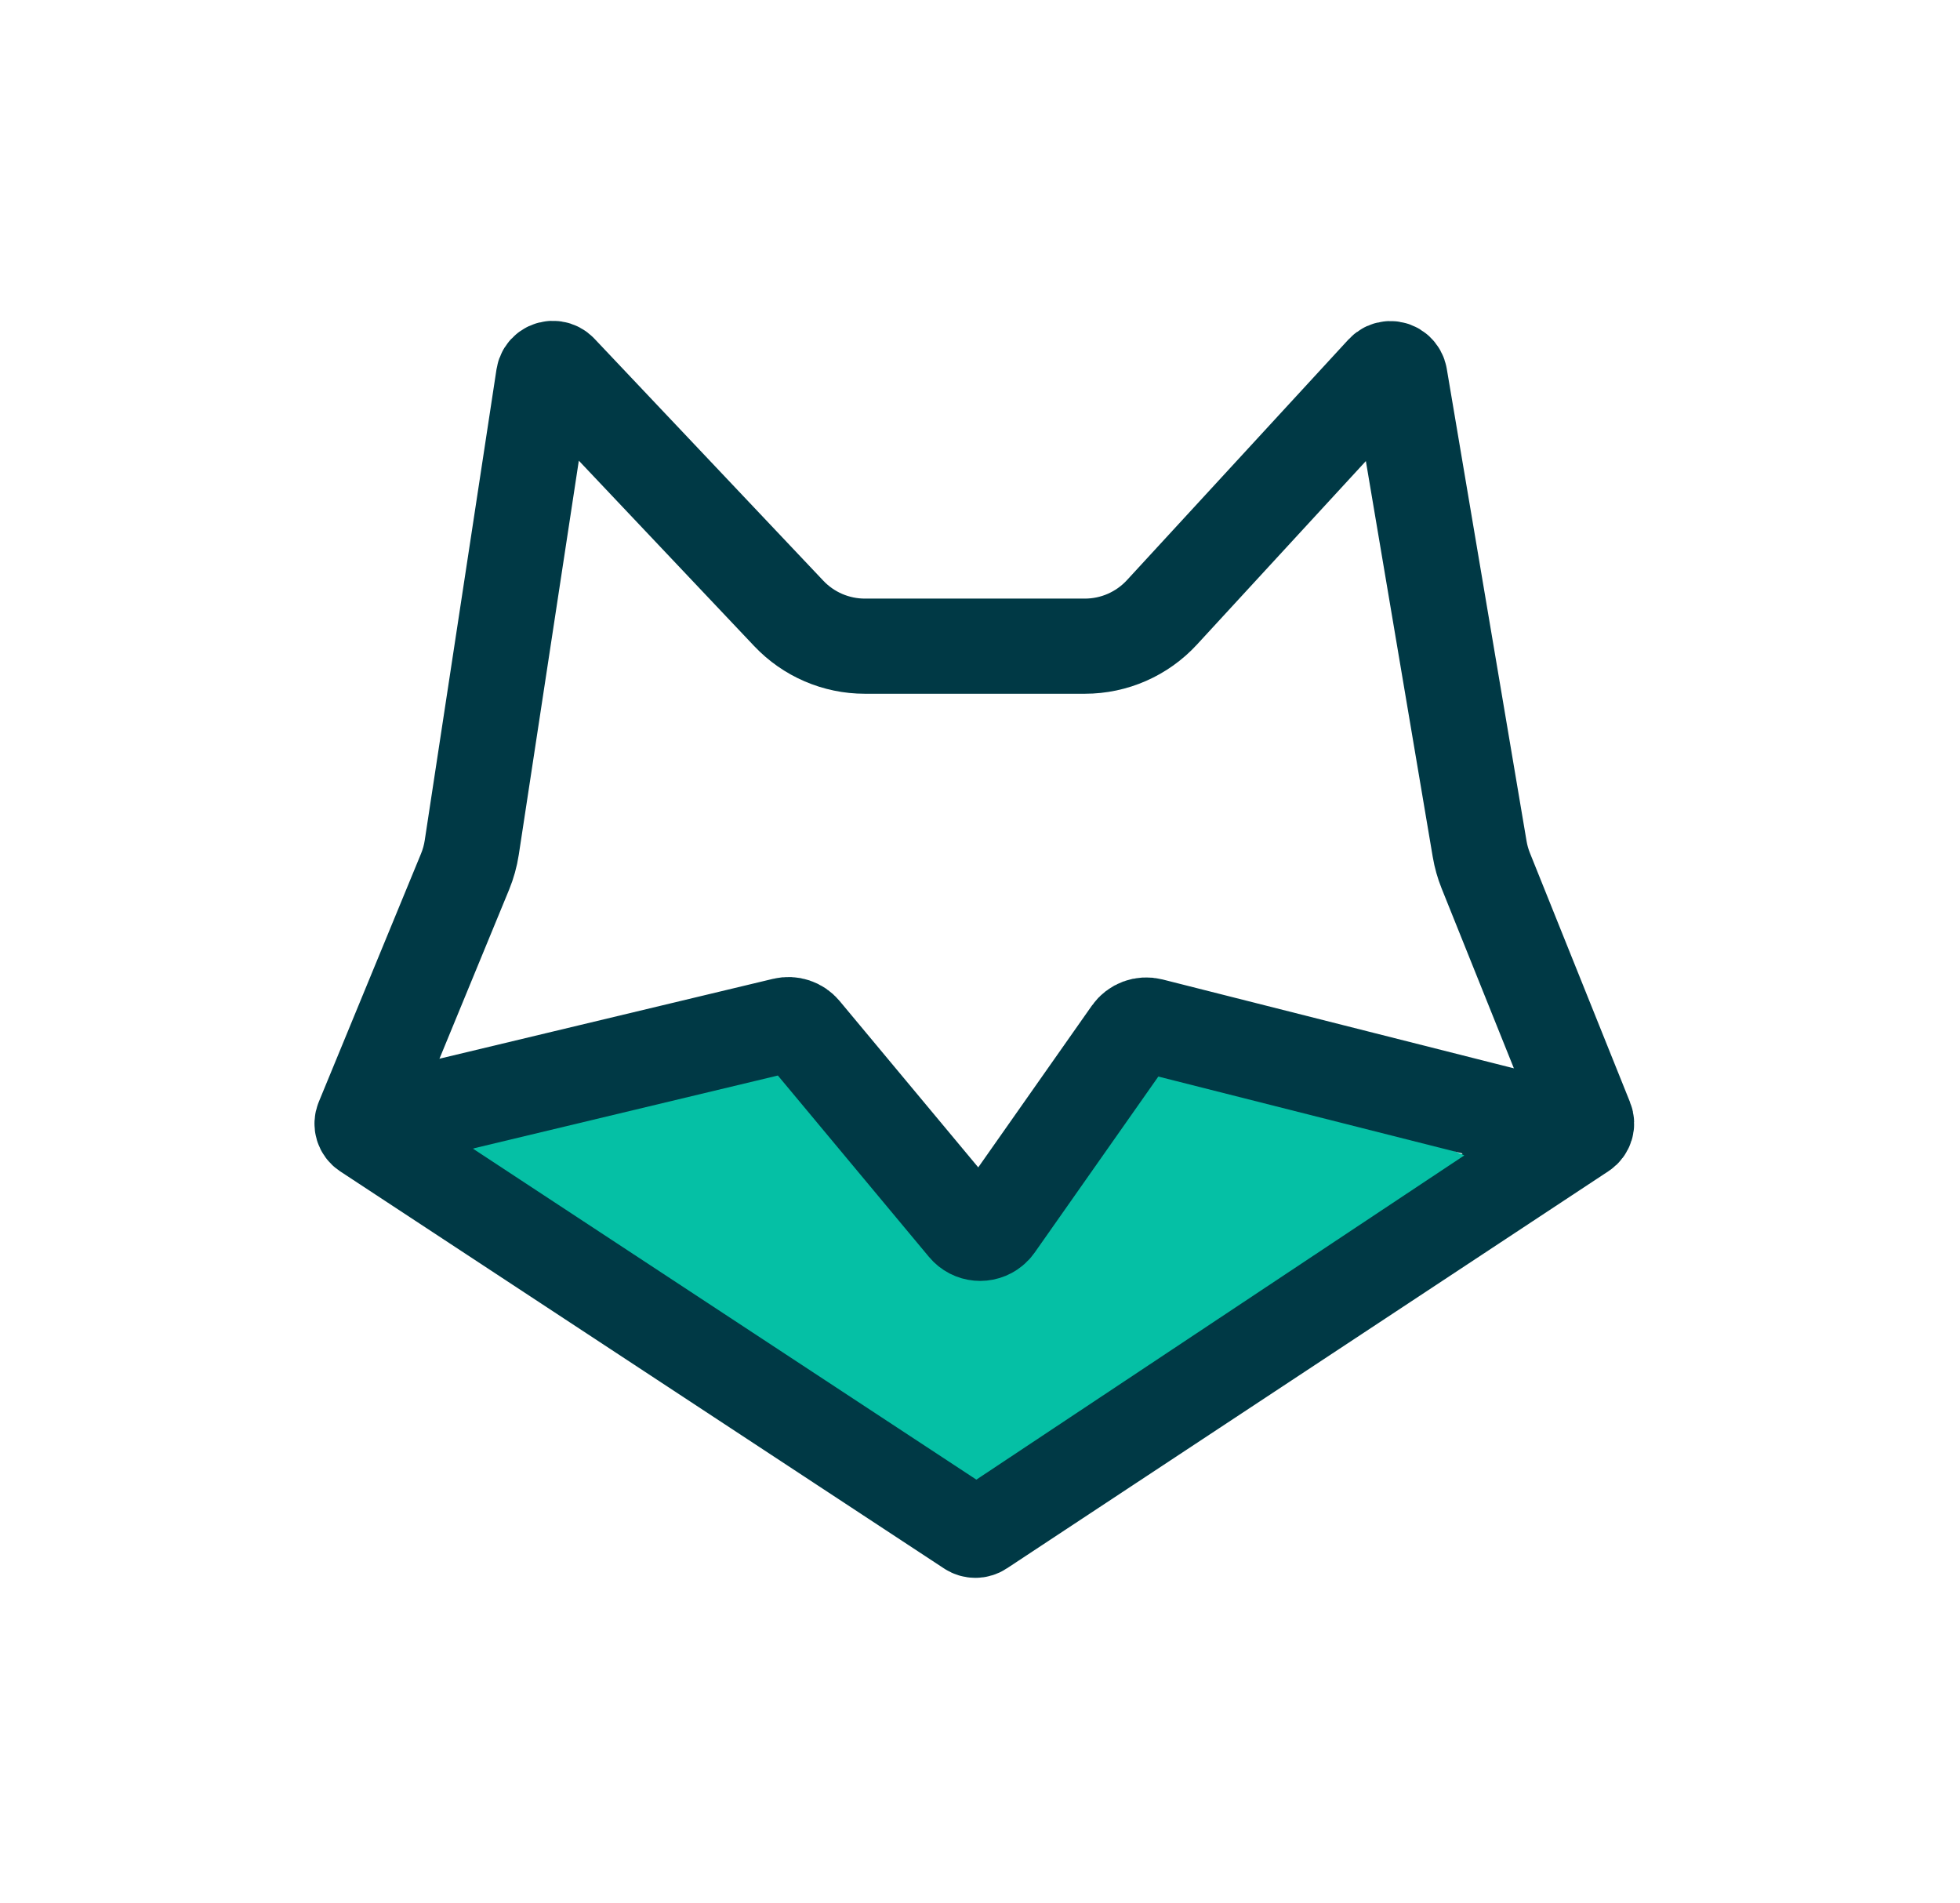 <?xml version="1.0" encoding="UTF-8"?>
<svg width="103px" height="100px" viewBox="0 0 103 100" version="1.1" xmlns="http://www.w3.org/2000/svg" xmlns:xlink="http://www.w3.org/1999/xlink">
    <!-- Generator: Sketch 49.2 (51160) - http://www.bohemiancoding.com/sketch -->
    <title>metamask</title>
    <desc>Created with Sketch.</desc>
    <defs>
        <filter x="-15.1%" y="-9.7%" width="130.1%" height="123.4%" filterUnits="objectBoundingBox" id="filter-1">
            <feOffset dx="0" dy="5" in="SourceAlpha" result="shadowOffsetOuter1"></feOffset>
            <feGaussianBlur stdDeviation="9" in="shadowOffsetOuter1" result="shadowBlurOuter1"></feGaussianBlur>
            <feColorMatrix values="0 0 0 0 0.118   0 0 0 0 0.461   0 0 0 0 0.462  0 0 0 0.136 0" type="matrix" in="shadowBlurOuter1" result="shadowMatrixOuter1"></feColorMatrix>
            <feMerge>
                <feMergeNode in="shadowMatrixOuter1"></feMergeNode>
                <feMergeNode in="SourceGraphic"></feMergeNode>
            </feMerge>
        </filter>
    </defs>
    <g id="InVision-V2" stroke="none" stroke-width="1" fill="none" fill-rule="evenodd">
        <g id="metamask1" transform="translate(-776, -280)">
            <g id="Group-9" transform="translate(300, 251)">
                <g id="metamask-copy-3" filter="url(#filter-1)" transform="translate(429.637, 0)">
                    <g id="metamask" transform="translate(62.172, 40.3)">
                        <polygon id="Path-6" fill="#FFFFFF" points="3.428 43.266 25.227 37.847 34.898 48.567 44.646 37.847 65.578 43.266 65.578 37.847 59.36 20.746 58.059 4.017 54.863 6.262 47.766 12.562 44.646 16.991 39.402 18.238 32.437 18.238 26.14 18.238 21.568 11.685 15.535 5.376 13.501 5.376 11.673 10.453 9.322 24.444 6.414 35.469"></polygon>
                        <path d="M8.982,28.236 C8.915,28.671 8.797,29.096 8.63,29.503 L3.255,42.551 C3.163,42.773 3.242,43.028 3.442,43.16 L35.174,64.025 C35.341,64.135 35.557,64.135 35.724,64.025 L67.344,43.151 C67.542,43.02 67.621,42.768 67.532,42.548 L62.269,29.449 C62.122,29.083 62.015,28.703 61.949,28.315 L57.754,3.487 C57.735,3.378 57.681,3.278 57.599,3.202 C57.396,3.015 57.08,3.028 56.893,3.232 L45.251,15.878 C44.209,17.009 42.742,17.653 41.204,17.653 L29.639,17.653 C28.127,17.653 26.682,17.031 25.643,15.933 L13.612,3.214 C13.535,3.133 13.434,3.08 13.324,3.064 C13.051,3.022 12.796,3.209 12.754,3.482 L8.982,28.236 Z" id="Path-3" stroke="#003945" stroke-width="5"></path>
                        <polygon id="Path-2" fill="#05C0A5" points="9.03 44.046 35.5 61.447 61.14 44.411 45.646 37.5 37.087 47.83 26.396 38.199"></polygon>
                        <path d="M2.99,42.928 L25.393,37.565 C25.763,37.477 26.151,37.605 26.394,37.898 L34.932,48.145 C35.285,48.57 35.916,48.627 36.34,48.273 C36.408,48.217 36.468,48.152 36.518,48.08 L43.611,37.984 C43.849,37.645 44.272,37.488 44.674,37.59 L65.782,42.928" id="Path-4" stroke="#003945" stroke-width="5"></path>
                    </g>
                </g>
            </g>
        </g>
    </g>
</svg>